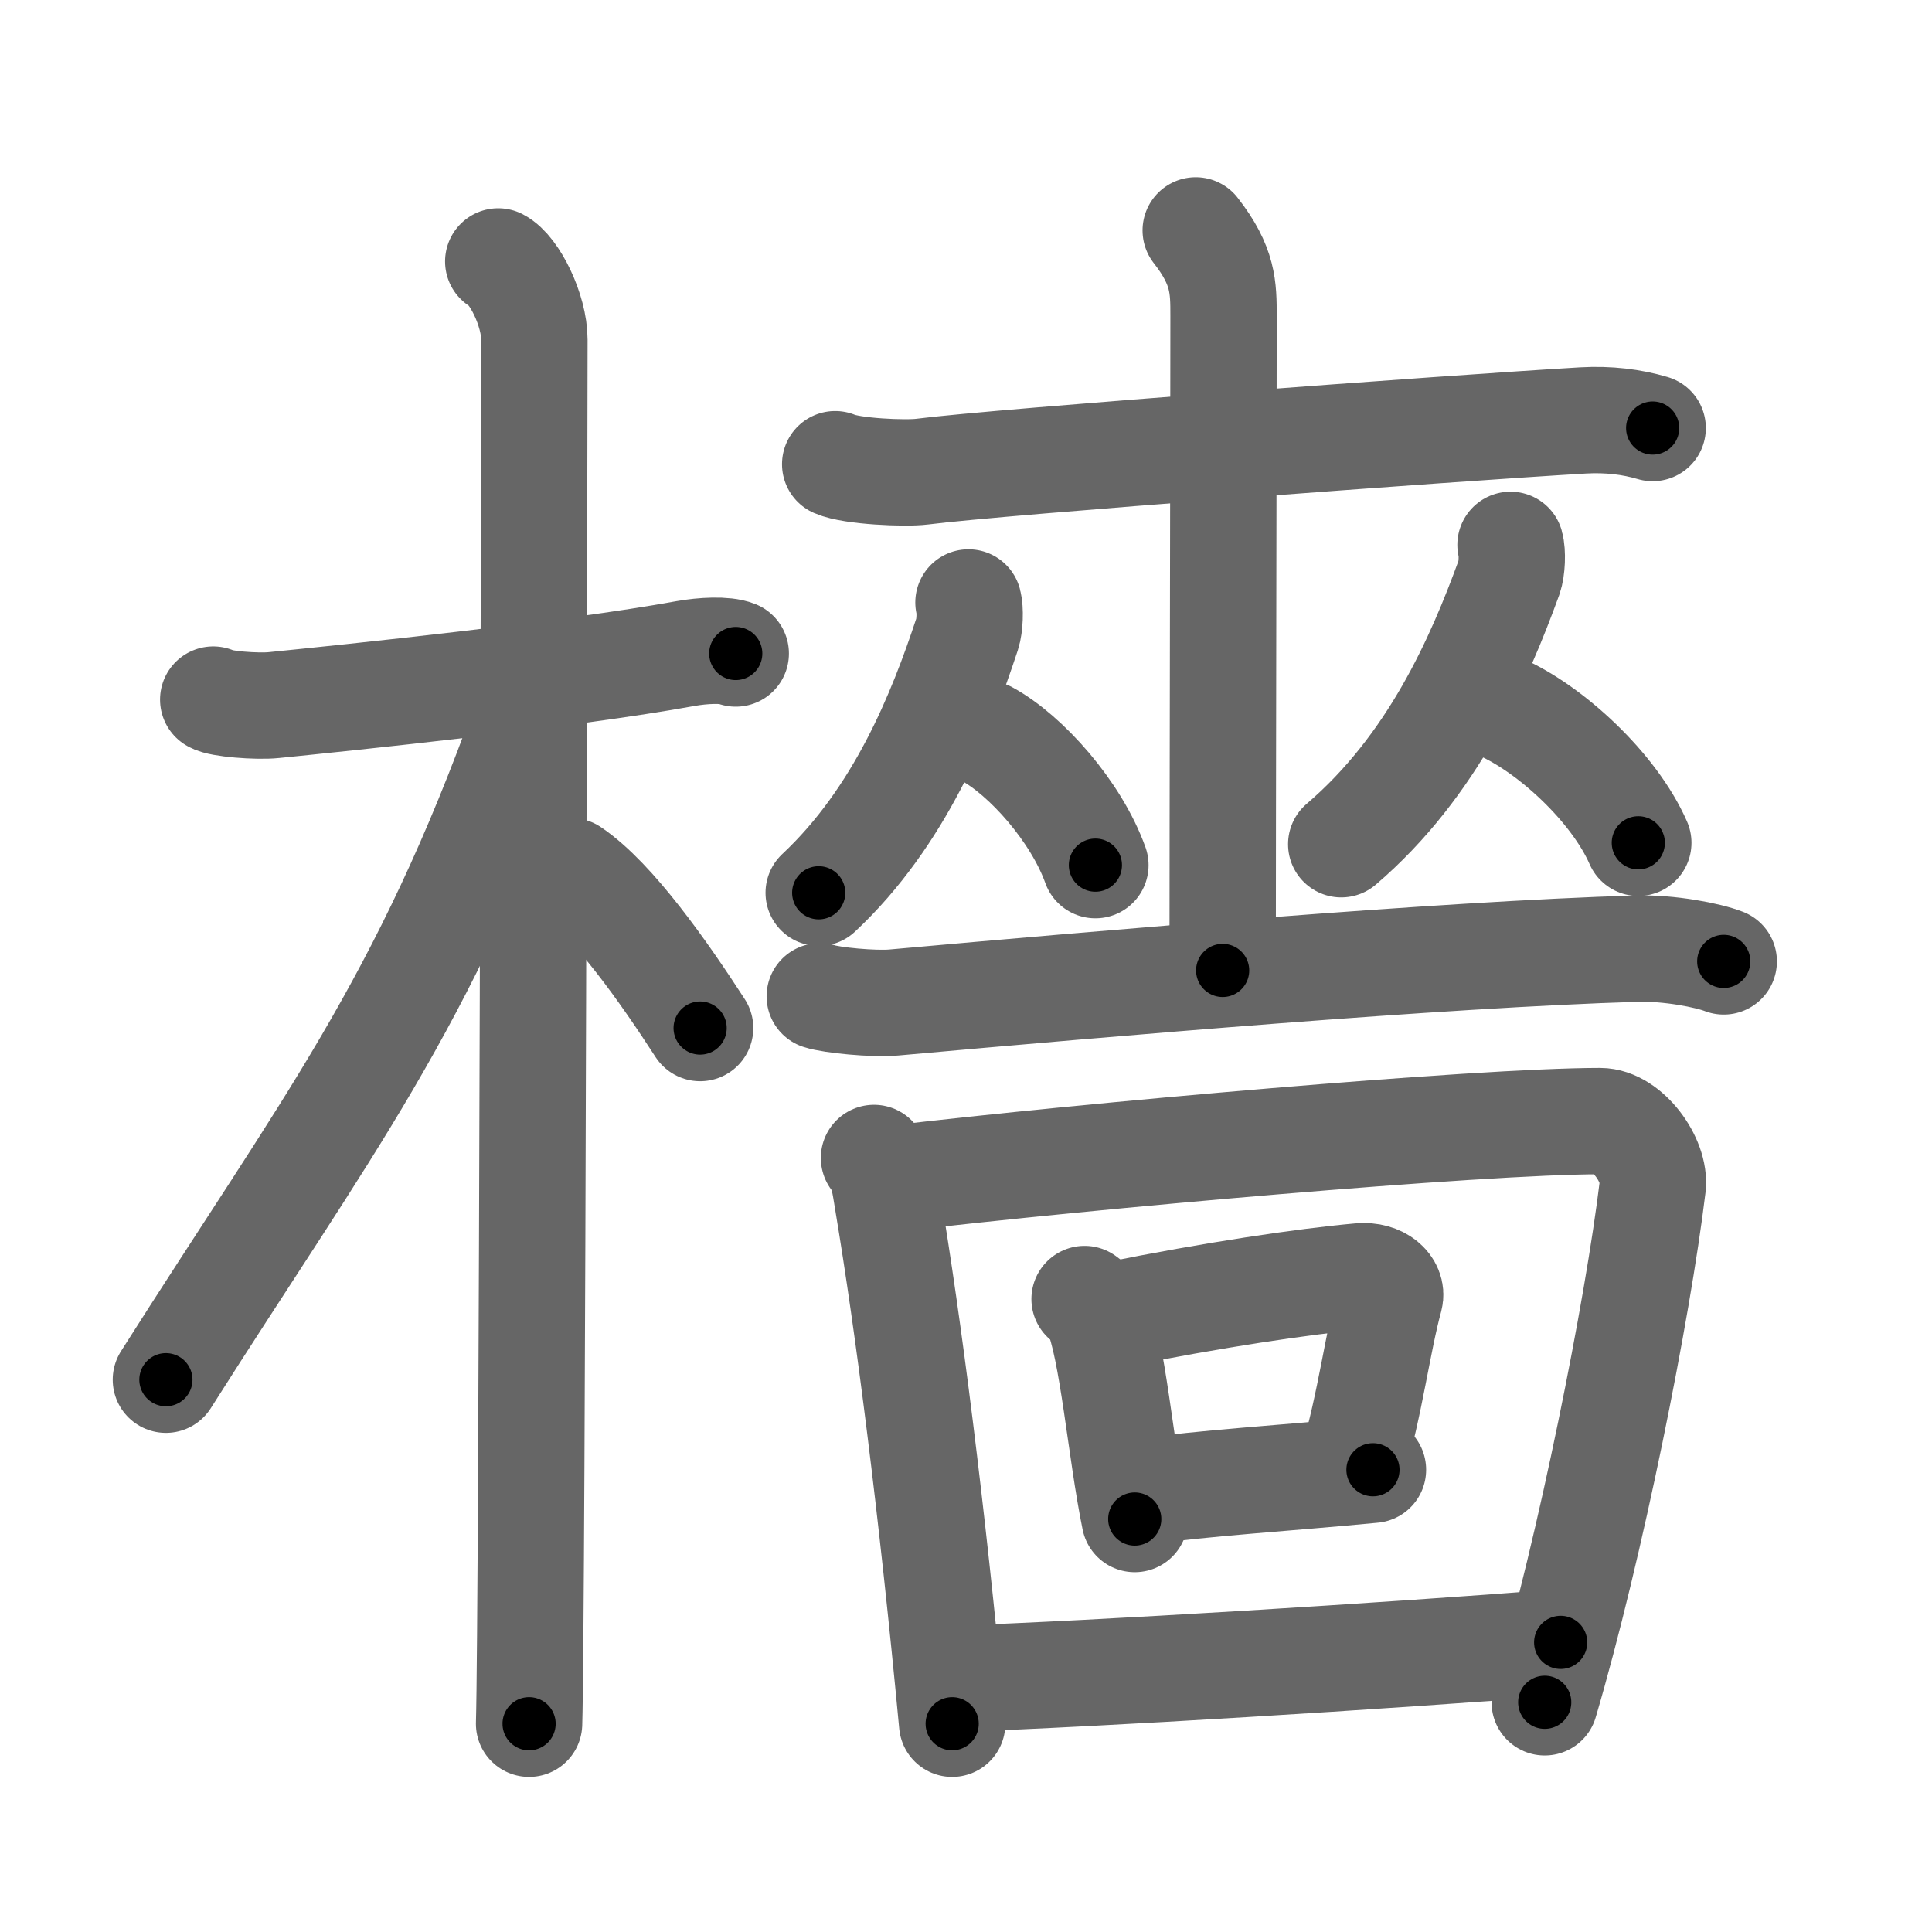 <svg xmlns="http://www.w3.org/2000/svg" width="109" height="109" viewBox="0 0 109 109" id="6aa3"><g fill="none" stroke="#666" stroke-width="6" stroke-linecap="round" stroke-linejoin="round"><g><g><path d="M12.03,39.47c0.36,0.24,2.47,0.41,3.42,0.31c4.08-0.41,16.68-1.71,23.24-2.91c0.95-0.17,2.23-0.24,2.82,0" /><path d="M28.11,14.75c0.91,0.47,2.04,2.75,2.04,4.42c0,0.95-0.12,72.25-0.3,78.08" /><path d="M29.69,40.53c-5.81,16.23-11.33,23.1-20.33,37.31" /><path d="M32.22,49.15c2.37,1.59,5.28,5.76,7.28,8.85" /></g><g><g><g><g><path d="M47.12,26.19c0.93,0.41,3.96,0.54,4.9,0.42c4.37-0.56,29.96-2.46,37.3-2.89c1.43-0.08,2.74,0.08,3.92,0.43" /><path d="M67.46,13c1.57,2.01,1.57,3.22,1.57,4.83c0,6.17-0.05,28.92-0.05,36.92" /></g></g><g><g><path d="M54.64,33.99c0.11,0.41,0.08,1.31-0.07,1.77c-1.48,4.49-3.81,10.33-8.38,14.61" /><path d="M55.68,41.41c2.21,1.2,5.04,4.38,6.12,7.4" /></g><g><path d="M85.22,30.74c0.12,0.42,0.09,1.35-0.08,1.83c-1.68,4.62-4.31,10.65-9.47,15.06" /><path d="M84.65,39.88c2.82,1.24,6.41,4.54,7.78,7.67" /></g></g><g><g><path d="M46.25,56.21c0.67,0.22,3.04,0.45,4.17,0.35c12.14-1.09,30.89-2.71,41.94-3.04c1.81-0.05,3.99,0.37,4.89,0.72" /></g></g></g><g><g><path d="M49.31,65.33c0.56,0.73,0.61,1.51,0.77,2.43c1.17,6.99,2.49,17.28,3.64,29.49" /><path d="M50.42,66.5c10.87-1.29,33.04-3.25,39.85-3.25c1.55,0,3.15,2.22,2.97,3.69c-0.84,6.96-3.5,20.31-6.09,29.1" /></g><g><path d="M61.19,73.29c0.27,0.21,0.55,0.39,0.66,0.66c0.93,2.13,1.38,7.92,2.17,11.75" /><path d="M62.86,74.18c5.5-1.11,10.72-1.89,13.87-2.17c1.15-0.1,1.84,0.61,1.68,1.21c-0.68,2.49-1.1,5.95-2.11,9.39" /><path d="M64.19,84.19c3.99-0.55,8.18-0.78,13.27-1.27" /></g><g><path d="M53.86,94.72c8.22-0.29,24.05-1.27,34.19-2.06" /></g></g></g></g></g><g fill="none" stroke="#000" stroke-width="3" stroke-linecap="round" stroke-linejoin="round"><path d="M12.03,39.47c0.36,0.24,2.47,0.41,3.42,0.31c4.08-0.41,16.68-1.71,23.24-2.91c0.95-0.17,2.23-0.24,2.82,0" stroke-dasharray="29.73" stroke-dashoffset="29.73"><animate attributeName="stroke-dashoffset" values="29.73;29.73;0" dur="0.297s" fill="freeze" begin="0s;6aa3.click" /></path><path d="M28.11,14.75c0.91,0.47,2.04,2.75,2.04,4.42c0,0.95-0.12,72.25-0.3,78.08" stroke-dasharray="83.104" stroke-dashoffset="83.104"><animate attributeName="stroke-dashoffset" values="83.104" fill="freeze" begin="6aa3.click" /><animate attributeName="stroke-dashoffset" values="83.104;83.104;0" keyTimes="0;0.322;1" dur="0.922s" fill="freeze" begin="0s;6aa3.click" /></path><path d="M29.69,40.53c-5.81,16.23-11.33,23.1-20.33,37.31" stroke-dasharray="42.619" stroke-dashoffset="42.619"><animate attributeName="stroke-dashoffset" values="42.619" fill="freeze" begin="6aa3.click" /><animate attributeName="stroke-dashoffset" values="42.619;42.619;0" keyTimes="0;0.684;1" dur="1.348s" fill="freeze" begin="0s;6aa3.click" /></path><path d="M32.22,49.15c2.37,1.59,5.28,5.76,7.28,8.85" stroke-dasharray="11.52" stroke-dashoffset="11.52"><animate attributeName="stroke-dashoffset" values="11.52" fill="freeze" begin="6aa3.click" /><animate attributeName="stroke-dashoffset" values="11.52;11.52;0" keyTimes="0;0.921;1" dur="1.463s" fill="freeze" begin="0s;6aa3.click" /></path><path d="M47.12,26.19c0.93,0.41,3.96,0.54,4.9,0.42c4.37-0.56,29.96-2.46,37.3-2.89c1.43-0.08,2.74,0.08,3.92,0.43" stroke-dasharray="46.323" stroke-dashoffset="46.323"><animate attributeName="stroke-dashoffset" values="46.323" fill="freeze" begin="6aa3.click" /><animate attributeName="stroke-dashoffset" values="46.323;46.323;0" keyTimes="0;0.76;1" dur="1.926s" fill="freeze" begin="0s;6aa3.click" /></path><path d="M67.46,13c1.57,2.01,1.57,3.22,1.57,4.83c0,6.17-0.05,28.92-0.05,36.92" stroke-dasharray="42.132" stroke-dashoffset="42.132"><animate attributeName="stroke-dashoffset" values="42.132" fill="freeze" begin="6aa3.click" /><animate attributeName="stroke-dashoffset" values="42.132;42.132;0" keyTimes="0;0.821;1" dur="2.347s" fill="freeze" begin="0s;6aa3.click" /></path><path d="M54.64,33.99c0.11,0.41,0.08,1.31-0.07,1.77c-1.48,4.49-3.81,10.33-8.38,14.61" stroke-dasharray="18.812" stroke-dashoffset="18.812"><animate attributeName="stroke-dashoffset" values="18.812" fill="freeze" begin="6aa3.click" /><animate attributeName="stroke-dashoffset" values="18.812;18.812;0" keyTimes="0;0.926;1" dur="2.535s" fill="freeze" begin="0s;6aa3.click" /></path><path d="M55.68,41.41c2.21,1.2,5.04,4.38,6.12,7.4" stroke-dasharray="9.775" stroke-dashoffset="9.775"><animate attributeName="stroke-dashoffset" values="9.775" fill="freeze" begin="6aa3.click" /><animate attributeName="stroke-dashoffset" values="9.775;9.775;0" keyTimes="0;0.963;1" dur="2.633s" fill="freeze" begin="0s;6aa3.click" /></path><path d="M85.22,30.74c0.12,0.42,0.09,1.35-0.08,1.83c-1.68,4.62-4.31,10.65-9.47,15.06" stroke-dasharray="19.848" stroke-dashoffset="19.848"><animate attributeName="stroke-dashoffset" values="19.848" fill="freeze" begin="6aa3.click" /><animate attributeName="stroke-dashoffset" values="19.848;19.848;0" keyTimes="0;0.93;1" dur="2.831s" fill="freeze" begin="0s;6aa3.click" /></path><path d="M84.65,39.88c2.82,1.24,6.41,4.54,7.78,7.67" stroke-dasharray="11.129" stroke-dashoffset="11.129"><animate attributeName="stroke-dashoffset" values="11.129" fill="freeze" begin="6aa3.click" /><animate attributeName="stroke-dashoffset" values="11.129;11.129;0" keyTimes="0;0.962;1" dur="2.942s" fill="freeze" begin="0s;6aa3.click" /></path><path d="M46.25,56.21c0.67,0.22,3.04,0.45,4.17,0.35c12.14-1.09,30.89-2.71,41.94-3.04c1.81-0.05,3.99,0.37,4.89,0.72" stroke-dasharray="51.22" stroke-dashoffset="51.22"><animate attributeName="stroke-dashoffset" values="51.22" fill="freeze" begin="6aa3.click" /><animate attributeName="stroke-dashoffset" values="51.22;51.22;0" keyTimes="0;0.852;1" dur="3.454s" fill="freeze" begin="0s;6aa3.click" /></path><path d="M49.31,65.33c0.56,0.73,0.61,1.51,0.77,2.43c1.17,6.99,2.49,17.28,3.64,29.49" stroke-dasharray="32.3" stroke-dashoffset="32.3"><animate attributeName="stroke-dashoffset" values="32.3" fill="freeze" begin="6aa3.click" /><animate attributeName="stroke-dashoffset" values="32.3;32.3;0" keyTimes="0;0.914;1" dur="3.777s" fill="freeze" begin="0s;6aa3.click" /></path><path d="M50.42,66.5c10.87-1.29,33.04-3.25,39.85-3.25c1.55,0,3.15,2.22,2.97,3.69c-0.84,6.96-3.5,20.31-6.09,29.1" stroke-dasharray="74.925" stroke-dashoffset="74.925"><animate attributeName="stroke-dashoffset" values="74.925" fill="freeze" begin="6aa3.click" /><animate attributeName="stroke-dashoffset" values="74.925;74.925;0" keyTimes="0;0.87;1" dur="4.34s" fill="freeze" begin="0s;6aa3.click" /></path><path d="M61.19,73.29c0.27,0.21,0.55,0.39,0.66,0.66c0.93,2.13,1.38,7.92,2.17,11.75" stroke-dasharray="12.912" stroke-dashoffset="12.912"><animate attributeName="stroke-dashoffset" values="12.912" fill="freeze" begin="6aa3.click" /><animate attributeName="stroke-dashoffset" values="12.912;12.912;0" keyTimes="0;0.971;1" dur="4.469s" fill="freeze" begin="0s;6aa3.click" /></path><path d="M62.86,74.18c5.5-1.11,10.72-1.89,13.87-2.17c1.15-0.1,1.84,0.61,1.68,1.21c-0.68,2.49-1.1,5.95-2.11,9.39" stroke-dasharray="26.071" stroke-dashoffset="26.071"><animate attributeName="stroke-dashoffset" values="26.071" fill="freeze" begin="6aa3.click" /><animate attributeName="stroke-dashoffset" values="26.071;26.071;0" keyTimes="0;0.945;1" dur="4.73s" fill="freeze" begin="0s;6aa3.click" /></path><path d="M64.19,84.19c3.99-0.55,8.18-0.78,13.27-1.27" stroke-dasharray="13.333" stroke-dashoffset="13.333"><animate attributeName="stroke-dashoffset" values="13.333" fill="freeze" begin="6aa3.click" /><animate attributeName="stroke-dashoffset" values="13.333;13.333;0" keyTimes="0;0.973;1" dur="4.863s" fill="freeze" begin="0s;6aa3.click" /></path><path d="M53.86,94.72c8.22-0.29,24.05-1.27,34.19-2.06" stroke-dasharray="34.255" stroke-dashoffset="34.255"><animate attributeName="stroke-dashoffset" values="34.255" fill="freeze" begin="6aa3.click" /><animate attributeName="stroke-dashoffset" values="34.255;34.255;0" keyTimes="0;0.934;1" dur="5.206s" fill="freeze" begin="0s;6aa3.click" /></path></g></svg>